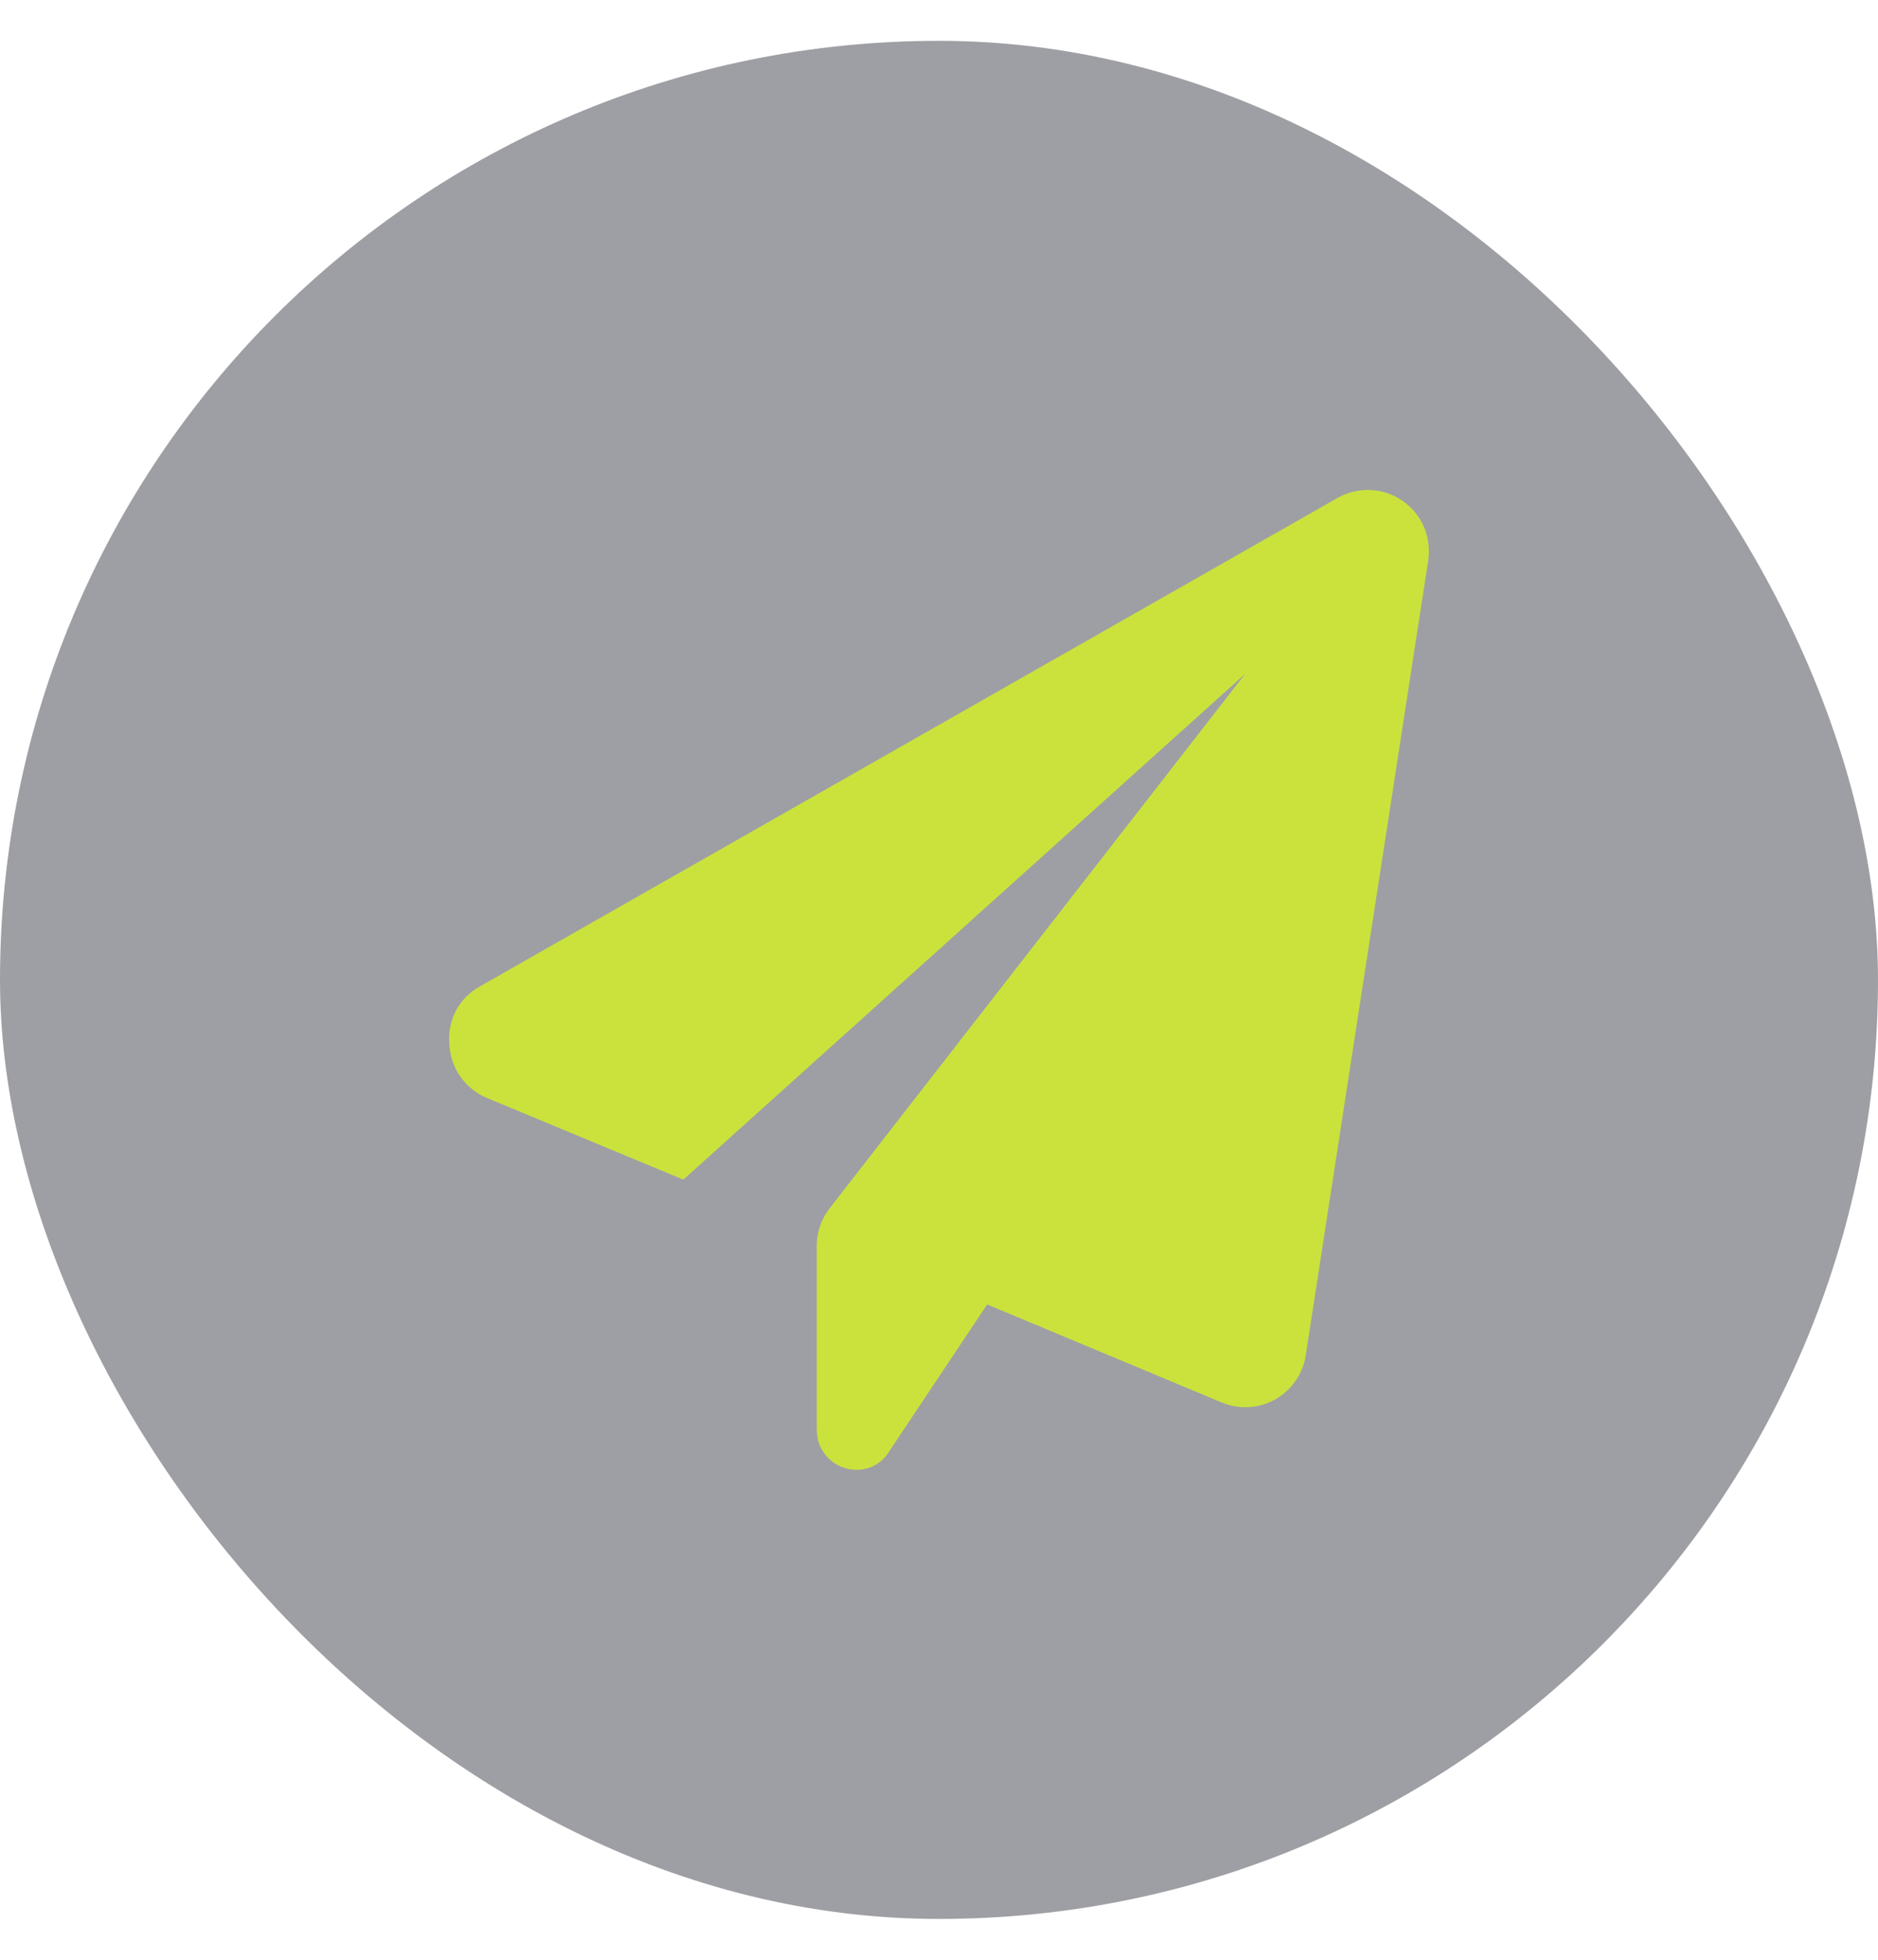 <svg width="23" height="24" viewBox="0 0 23 24" fill="none" xmlns="http://www.w3.org/2000/svg">
<rect y="0.5" width="23" height="23" rx="11.5" fill="#9E9FA4"/>
<path d="M17.491 6.867L15.992 16.595C15.975 16.708 15.932 16.816 15.867 16.91C15.802 17.004 15.716 17.082 15.617 17.138C15.517 17.194 15.405 17.226 15.291 17.232C15.177 17.238 15.062 17.218 14.957 17.173L12.09 15.975L10.898 17.762C10.857 17.834 10.798 17.895 10.726 17.937C10.655 17.979 10.573 18 10.49 18C10.361 18 10.237 17.949 10.145 17.857C10.054 17.766 10.003 17.642 10.003 17.513V15.26C10.002 15.093 10.057 14.931 10.159 14.799L15.25 8.252L8.369 14.446L5.965 13.447C5.832 13.391 5.717 13.298 5.635 13.18C5.553 13.061 5.507 12.921 5.503 12.777C5.491 12.637 5.52 12.496 5.587 12.372C5.654 12.248 5.755 12.146 5.879 12.079L16.379 6.099C16.501 6.029 16.641 5.995 16.782 6.001C16.923 6.006 17.059 6.052 17.175 6.132C17.291 6.212 17.383 6.323 17.439 6.452C17.494 6.582 17.513 6.724 17.491 6.864V6.867Z" fill="#D5F223" fill-opacity="0.8"/>
</svg>

